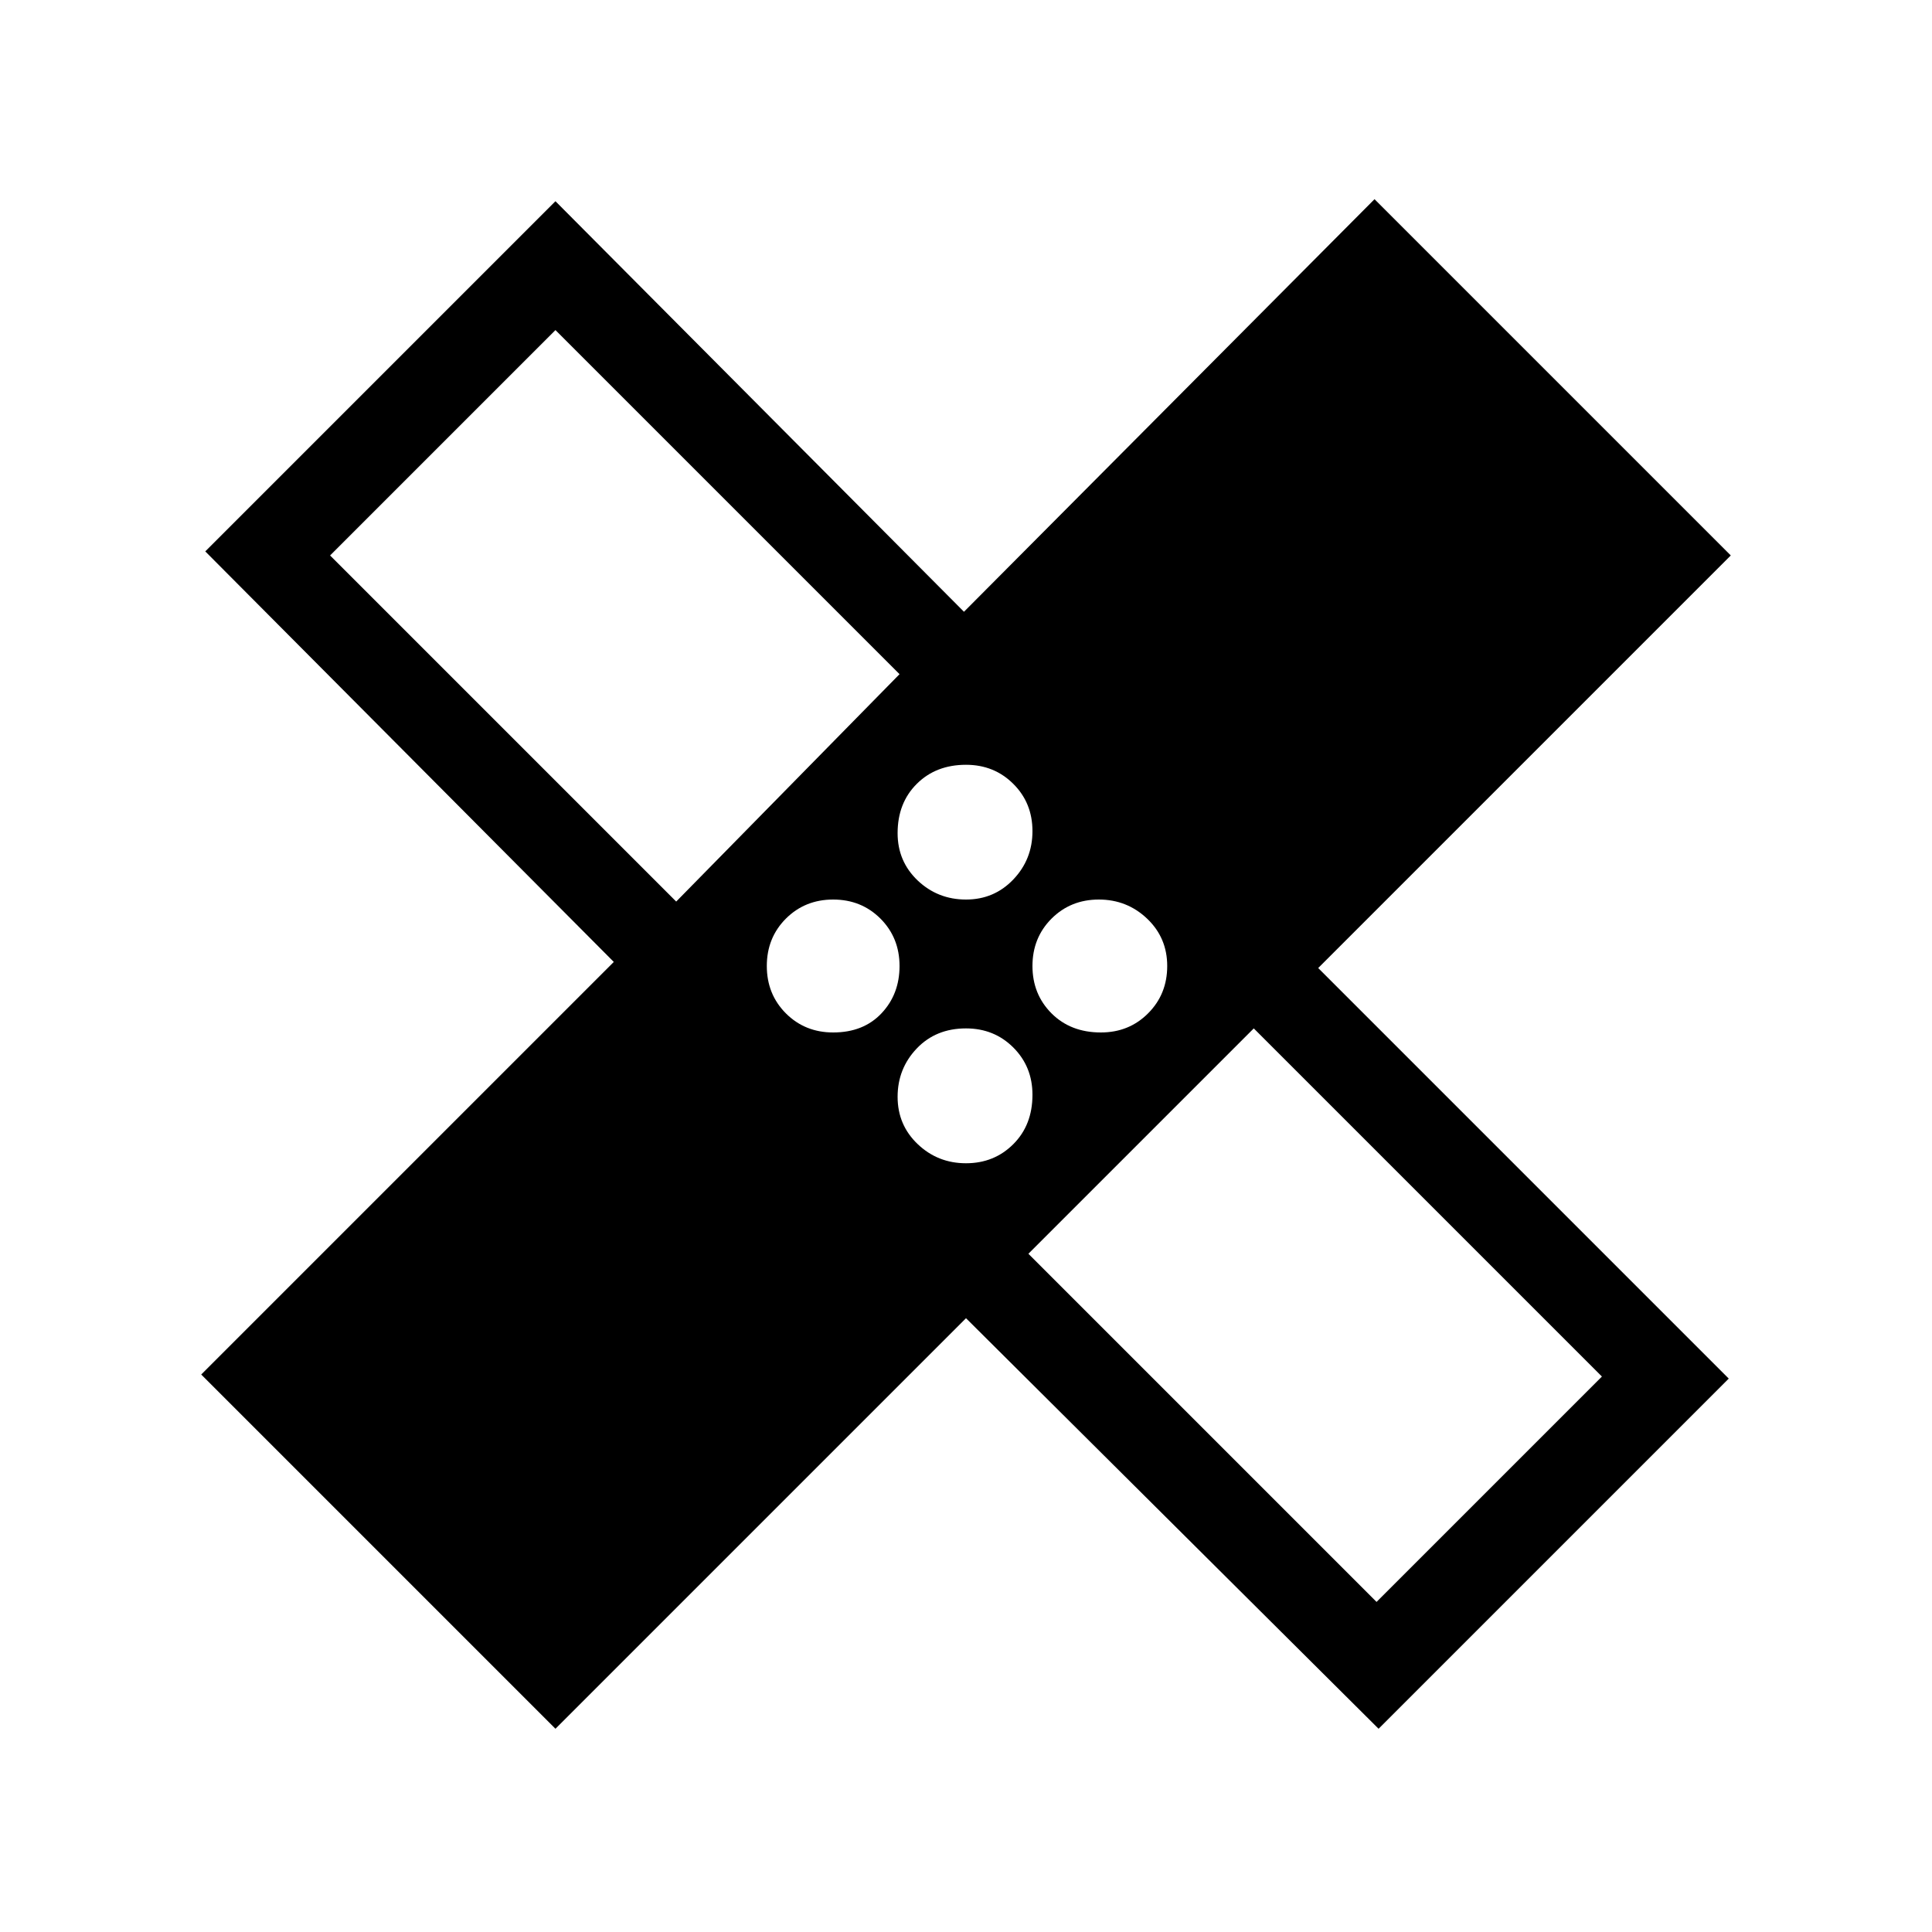 <svg xmlns="http://www.w3.org/2000/svg" height="20" width="20"><path d="M5.75 17.896 2.083 14.229 6.354 9.958 2.125 5.708 5.75 2.083 9.979 6.333 14.229 2.062 17.917 5.75 13.646 10.021 17.896 14.271 14.271 17.896 10 13.646ZM10 9.312Q10.292 9.312 10.49 9.104Q10.688 8.896 10.688 8.604Q10.688 8.312 10.49 8.115Q10.292 7.917 10 7.917Q9.688 7.917 9.49 8.115Q9.292 8.312 9.292 8.625Q9.292 8.917 9.5 9.115Q9.708 9.312 10 9.312ZM7 9.333 9.312 6.979 5.75 3.417 3.417 5.75ZM8.625 10.688Q8.938 10.688 9.125 10.49Q9.312 10.292 9.312 10Q9.312 9.708 9.115 9.51Q8.917 9.312 8.625 9.312Q8.333 9.312 8.135 9.51Q7.938 9.708 7.938 10Q7.938 10.292 8.135 10.49Q8.333 10.688 8.625 10.688ZM10 12.042Q10.292 12.042 10.49 11.844Q10.688 11.646 10.688 11.333Q10.688 11.042 10.49 10.844Q10.292 10.646 10 10.646Q9.688 10.646 9.49 10.854Q9.292 11.062 9.292 11.354Q9.292 11.646 9.5 11.844Q9.708 12.042 10 12.042ZM11.396 10.688Q11.688 10.688 11.885 10.49Q12.083 10.292 12.083 10Q12.083 9.708 11.875 9.51Q11.667 9.312 11.375 9.312Q11.083 9.312 10.885 9.51Q10.688 9.708 10.688 10Q10.688 10.292 10.885 10.49Q11.083 10.688 11.396 10.688ZM14.25 16.583 16.583 14.25 12.979 10.646 10.646 12.979ZM7.708 7.667ZM12.312 12.292Z"/></svg>